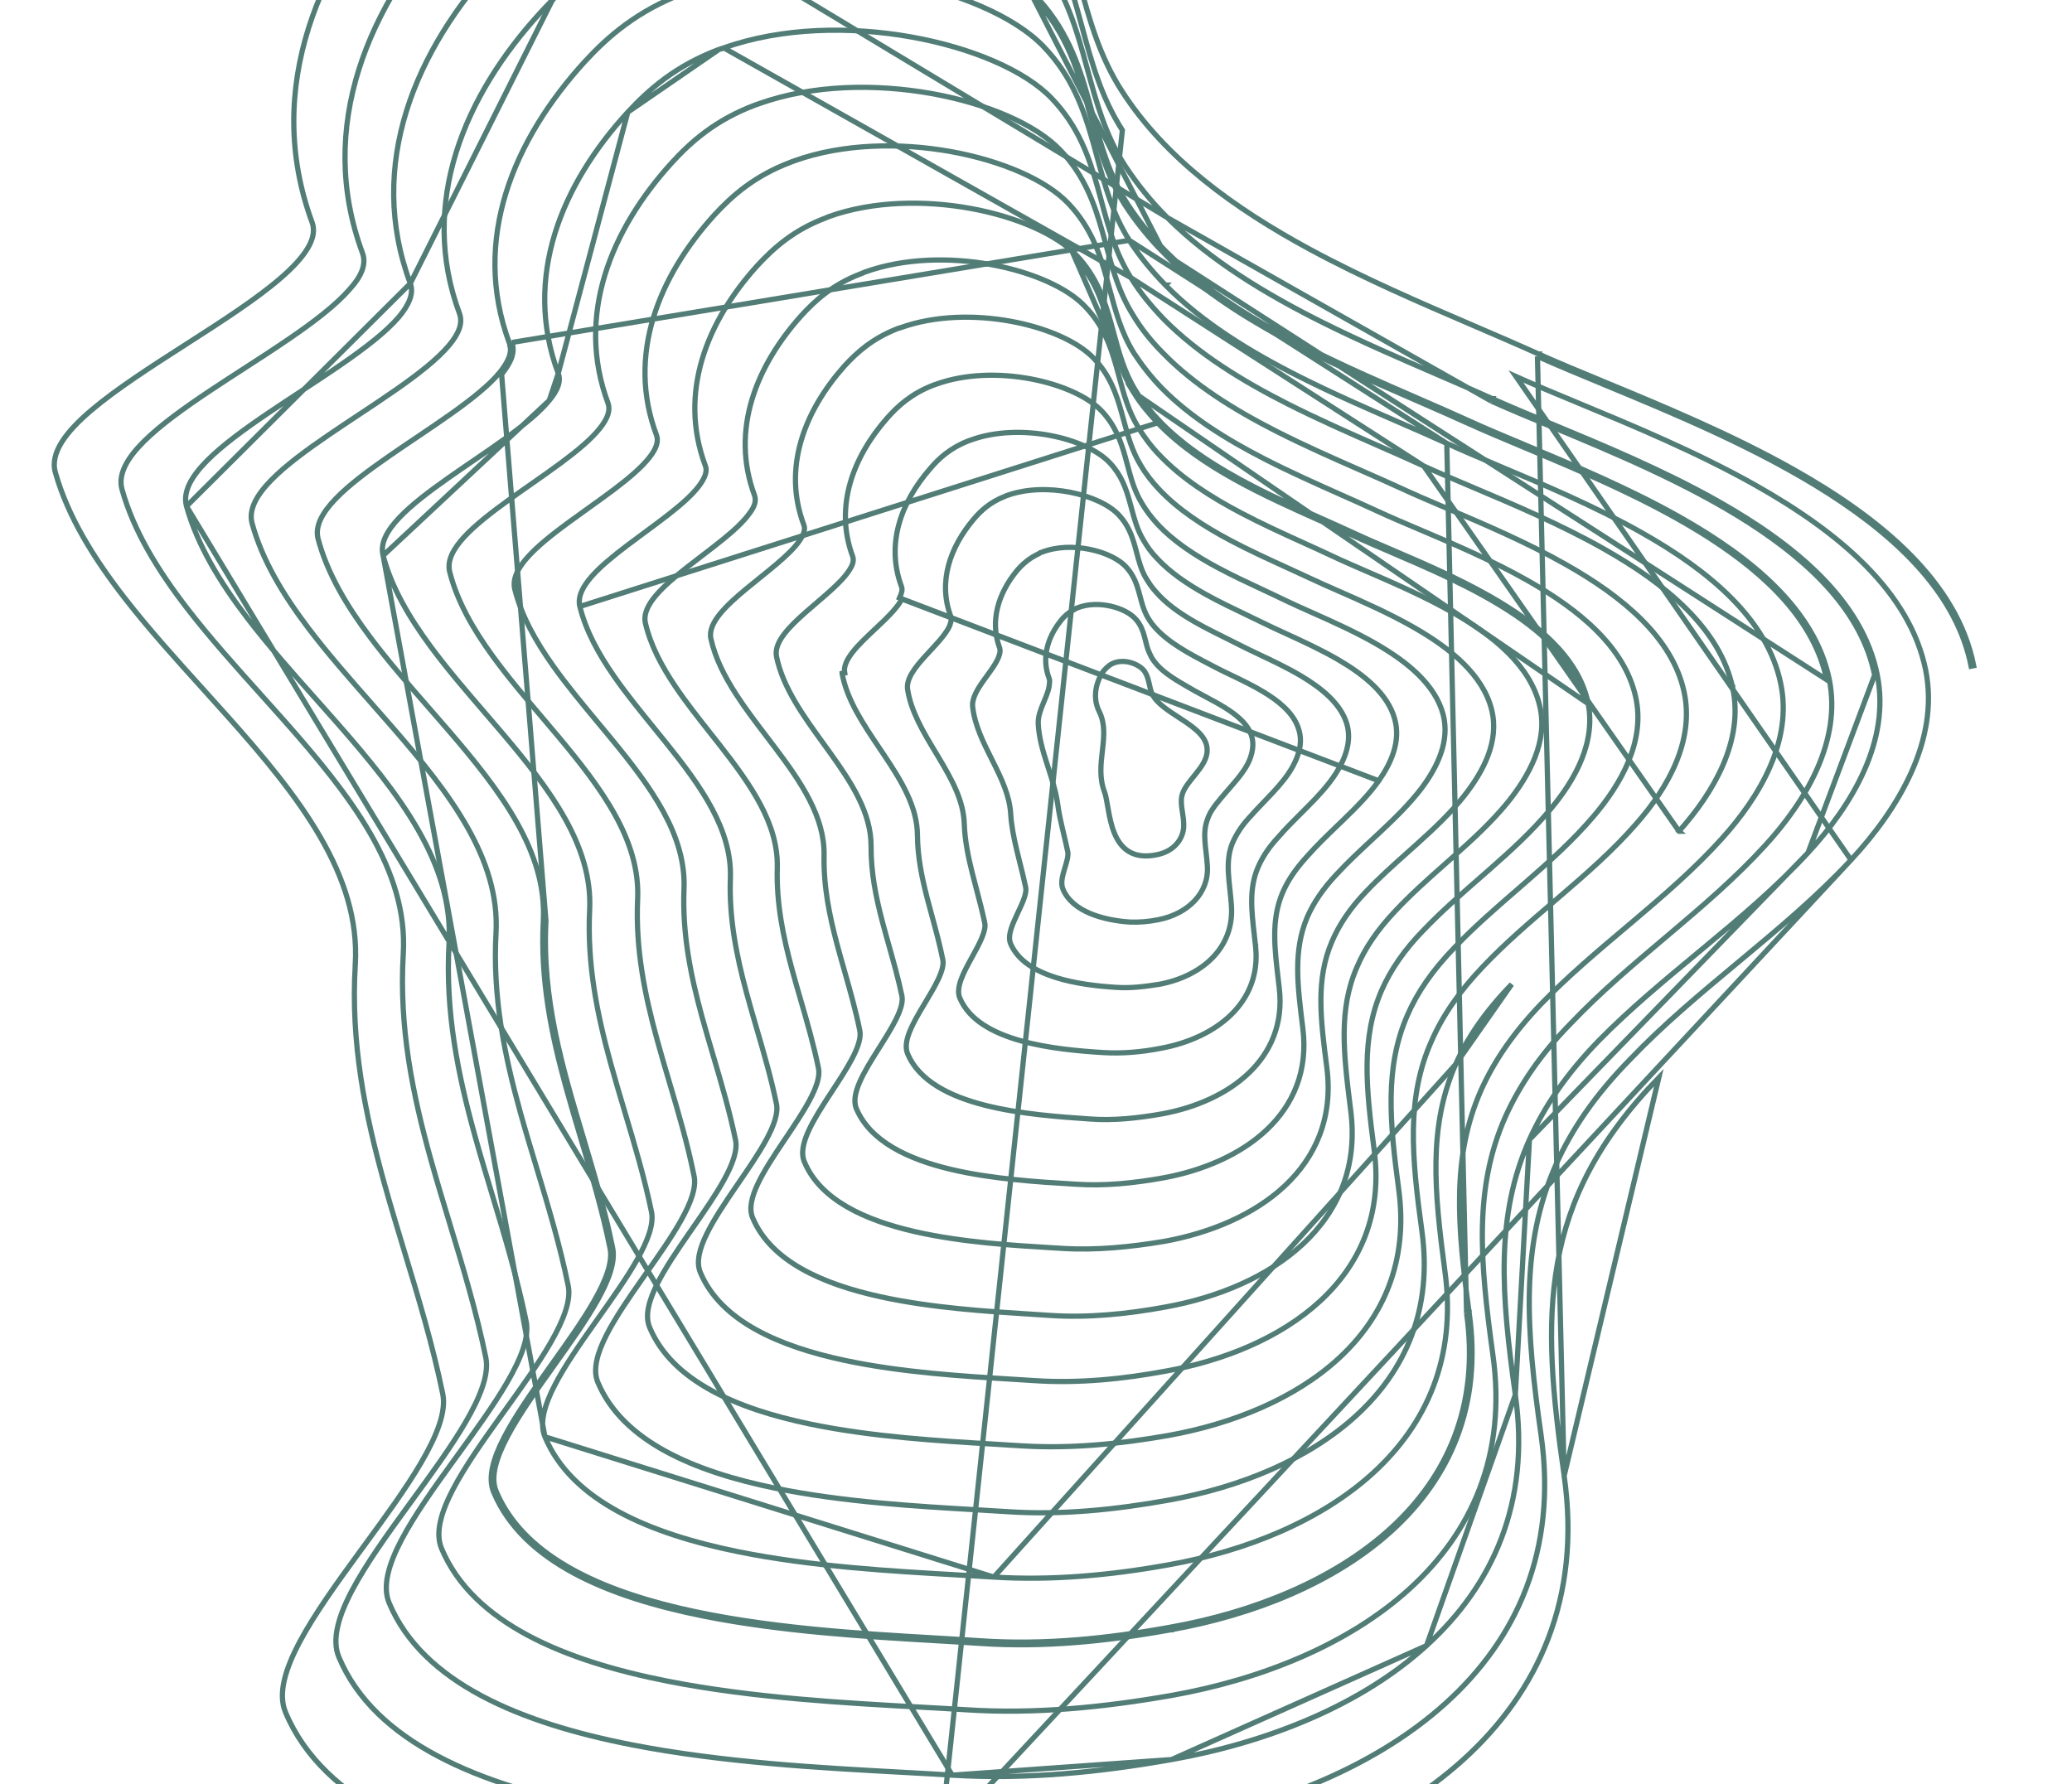 <svg width="1189" height="1024" viewBox="0 0 1189 1024" fill="none" xmlns="http://www.w3.org/2000/svg">
<path d="M656.842 385.383L656.818 385.347L656.792 385.312C655.128 383.066 652.08 381.201 648.741 380.277C645.379 379.346 641.466 379.297 638.054 381.015L638.038 381.023L638.022 381.032C635.679 382.284 634.108 384.151 632.993 385.476L632.948 385.53L632.883 385.607L632.829 385.692C628.217 392.963 627.195 401.399 630.851 408.536C634.219 415.416 633.554 422.609 632.657 430.405C632.625 430.681 632.593 430.958 632.561 431.236C631.701 438.674 630.779 446.641 633.829 454.593C634.536 456.52 635.022 459.315 635.605 462.67C635.727 463.373 635.854 464.102 635.988 464.852C636.742 469.077 637.707 473.839 639.452 478.122C641.199 482.408 643.784 486.358 647.867 488.799C651.977 491.256 657.372 492.045 664.445 490.465C674.6 488.254 679.487 480.422 679.255 473.466C679.285 470.99 678.897 468.509 678.535 466.195C678.42 465.462 678.308 464.745 678.213 464.05C677.803 461.063 677.661 458.316 678.539 455.602C679.146 453.735 680.269 451.848 681.692 449.882C682.709 448.477 683.828 447.096 684.979 445.677C685.448 445.098 685.923 444.512 686.399 443.916C689.55 439.96 692.774 435.499 692.71 430.534C692.739 426.725 690.875 423.528 688.246 420.765C685.625 418.012 682.101 415.542 678.528 413.181C677.738 412.659 676.946 412.143 676.158 411.629C673.326 409.782 670.541 407.966 668.068 406.036C664.908 403.571 662.446 401.057 661.163 398.31C660.399 396.638 660.005 394.885 659.576 392.973C659.511 392.686 659.446 392.396 659.378 392.101C658.876 389.911 658.257 387.545 656.842 385.383Z" stroke="#527D77" stroke-width="3" stroke-miterlimit="10"/>
<path d="M717.317 435.491L717.319 435.483L717.322 435.476C719.167 430.435 719.801 425.26 717.281 419.969L717.276 419.961C714.616 414.468 709.101 410.05 703.169 406.323C699.398 403.953 695.272 401.758 691.455 399.727C689.295 398.578 687.234 397.482 685.392 396.436C684.431 395.876 683.464 395.32 682.497 394.764C678.966 392.734 675.438 390.705 672.169 388.482C668.013 385.656 664.401 382.595 661.883 378.986L661.876 378.975L661.868 378.965C660.898 377.623 660.196 376.241 659.437 374.483L659.432 374.473L659.428 374.463C658.486 372.367 657.949 370.204 657.375 367.889C657.166 367.047 656.952 366.185 656.712 365.298C655.837 362.069 654.642 358.713 652.007 355.705C649.093 352.149 643.511 349.296 637.35 347.906C631.208 346.52 624.188 346.516 618.15 348.946C617.961 348.975 617.687 349.043 617.428 349.202C617.222 349.328 617.079 349.472 616.998 349.559C616.995 349.562 616.993 349.564 616.99 349.567C613.026 351.55 610.323 354.063 608.284 356.837C600.759 366.492 597.77 378.173 602.013 389.333C602.343 390.3 602.399 390.977 602.236 391.991L602.222 392.08L602.218 392.17C602.091 395.468 600.647 398.933 599.065 402.732C599.004 402.879 598.942 403.027 598.88 403.175C597.29 406.996 595.597 411.182 595.779 415.301L595.779 415.303C596.146 423.288 598.407 430.91 600.806 438.418C601.052 439.188 601.3 439.956 601.547 440.724C603.726 447.493 605.886 454.202 606.907 461.253C607.587 466.75 608.979 472.651 610.443 478.856C611.215 482.129 612.007 485.486 612.725 488.914C612.945 490.065 612.812 491.513 612.427 493.252C612.11 494.684 611.654 496.19 611.175 497.773C611.073 498.111 610.969 498.453 610.866 498.798C610.29 500.718 609.722 502.735 609.459 504.658C609.197 506.575 609.216 508.551 609.951 510.331L609.952 510.332C612.725 517.022 618.807 521.508 625.862 524.423C632.934 527.345 641.183 528.777 648.654 529.24L648.671 529.241L648.689 529.242C653.826 529.44 659.206 528.974 664.826 527.856C681.854 524.466 693.812 512.423 692.837 497.17C692.698 494.64 692.427 492.19 692.156 489.833C692.132 489.624 692.108 489.415 692.084 489.208C691.837 487.06 691.599 484.998 691.459 482.97C691.153 478.532 691.332 474.4 692.874 470.339L692.888 470.301L692.9 470.263C694.039 466.696 696.381 463.232 699.452 459.582L699.462 459.57L699.471 459.558C701.142 457.489 702.88 455.486 704.61 453.505C704.762 453.332 704.913 453.158 705.065 452.985C706.636 451.187 708.196 449.401 709.66 447.621C712.861 443.731 715.703 439.757 717.317 435.491Z" stroke="#527D77" stroke-width="3" stroke-miterlimit="10"/>
<path d="M741.911 439.786L741.914 439.78C745.477 433.107 747.911 425.57 744.857 417.417C741.793 408.881 733.669 402.303 724.751 396.962C718.811 393.405 712.286 390.271 706.418 387.453C703.481 386.043 700.708 384.712 698.256 383.446C697.02 382.796 695.768 382.143 694.506 381.487C682.633 375.304 669.931 368.688 661.98 359.219L661.973 359.21C660.339 357.294 658.95 355.034 657.863 353.002C656.171 349.636 655.258 346.194 654.306 342.608C654.04 341.604 653.77 340.589 653.48 339.561C652.172 334.93 650.468 330.211 646.624 325.905C642.492 321.04 634.388 317.166 625.396 315.326C616.42 313.488 606.228 313.607 597.636 317.032C597.459 317.055 597.21 317.102 596.979 317.202C596.775 317.29 596.505 317.449 596.28 317.731C590.317 320.509 586.513 324.019 583.382 327.74L583.375 327.748L583.369 327.756C573.005 340.419 567.822 356.341 573.699 372.083C574.013 373.207 573.903 374.447 573.47 375.874L573.466 375.887L573.463 375.9C572.868 377.993 571.621 380.274 570.007 382.728C568.889 384.429 567.645 386.139 566.374 387.887C565.808 388.665 565.237 389.451 564.669 390.247C562.854 392.788 561.095 395.401 559.862 397.977C558.633 400.543 557.852 403.221 558.17 405.863C559.382 416.36 564.279 426.135 569.041 435.64C569.254 436.065 569.467 436.49 569.679 436.915C574.688 446.93 579.373 456.692 579.976 467.198L579.976 467.207C580.416 474.16 581.799 481.002 583.453 487.94C584.034 490.38 584.647 492.822 585.264 495.286C586.413 499.869 587.581 504.528 588.606 509.394C588.931 511.039 588.517 513.248 587.54 515.968C586.678 518.372 585.459 520.962 584.199 523.643C584.051 523.959 583.902 524.275 583.753 524.593C582.359 527.566 580.958 530.636 580.117 533.475C579.287 536.277 578.907 539.151 579.896 541.596L579.901 541.609L579.907 541.621C584.077 551.411 594.149 557.325 605.497 560.959C616.896 564.61 629.95 566.08 640.647 566.725C648.675 567.309 657.15 566.255 665.466 564.914L665.488 564.911L665.51 564.907C689.549 560.299 708.091 544.301 706.677 520.303L706.677 520.298C706.47 516.995 706.12 513.785 705.781 510.683L705.759 510.48C705.412 507.302 705.082 504.243 704.92 501.245C704.597 495.265 704.951 489.639 707.138 484.118C709.152 479.413 712.067 474.625 716.217 470.025L716.226 470.015L716.235 470.004C719.113 466.693 722.129 463.558 725.127 460.441C726.844 458.656 728.556 456.877 730.232 455.074C734.782 450.182 738.992 445.193 741.911 439.786Z" stroke="#527D77" stroke-width="3" stroke-miterlimit="10"/>
<path d="M720.512 543.366C720.277 541.116 720.027 538.917 719.781 536.764C718.148 522.443 716.743 510.13 721.751 498.146C724.264 492.182 728.013 486.385 733.617 480.396L733.637 480.374L733.656 480.352C737.694 475.681 742.138 471.252 746.593 466.81C748.036 465.372 749.479 463.934 750.911 462.485C756.728 456.597 762.317 450.573 766.531 443.995L766.536 443.988C771.816 435.641 775.962 425.46 772.741 415.091L772.738 415.082C769.136 403.74 758.454 395.022 746.622 387.983C738.816 383.339 730.252 379.289 722.614 375.677C718.682 373.818 714.995 372.075 711.783 370.426C709.08 369.037 706.299 367.659 703.482 366.263C697.545 363.32 691.448 360.297 685.577 356.933C676.946 351.986 668.987 346.395 663.081 339.469L663.061 339.445L663.04 339.423C660.759 336.96 659.023 334.138 657.205 331.169C654.777 326.681 653.544 322.027 652.265 317.198C651.947 315.996 651.625 314.783 651.282 313.559C649.575 307.475 647.352 301.3 642.127 295.696C636.652 289.722 626.059 284.9 614.225 282.567C602.385 280.232 588.982 280.322 577.648 284.466C577.448 284.51 577.284 284.578 577.167 284.634C577.013 284.707 576.875 284.792 576.812 284.831L576.793 284.833L576.591 284.912C568.144 288.227 562.752 293.227 558.687 298.058C545.184 314.104 538.117 333.959 545.652 353.976L545.665 354.01L545.679 354.042C545.907 354.57 545.952 355.254 545.795 356.18C545.639 357.097 545.319 358.086 544.948 359.207C543.799 361.811 541.716 364.628 539.148 367.622C537.497 369.547 535.709 371.475 533.894 373.431C532.856 374.55 531.81 375.679 530.774 376.822C527.973 379.916 525.297 383.075 523.421 386.179C521.557 389.263 520.352 392.504 520.813 395.707L520.814 395.716L520.815 395.725C522.803 408.471 529.942 420.322 536.911 431.89C537.455 432.793 537.998 433.694 538.537 434.593C546.071 447.162 552.939 459.484 553.337 472.879L553.337 472.89C553.691 482.528 555.597 491.764 557.923 501.068C558.693 504.146 559.505 507.221 560.324 510.321C561.993 516.638 563.69 523.059 565.105 529.816C565.548 532.013 564.826 535.009 563.253 538.685C561.864 541.935 559.929 545.459 557.94 549.082C557.711 549.499 557.481 549.917 557.251 550.337C555.053 554.353 552.856 558.465 551.492 562.236C550.149 565.951 549.473 569.7 550.782 572.809C556.168 585.675 570.186 593.028 585.844 597.402C601.586 601.798 619.473 603.317 633.275 604.157L633.276 604.157C644.08 604.808 655.351 603.835 666.489 601.618C682.038 598.699 696.364 592.243 706.409 582.453C716.493 572.624 722.219 559.464 720.512 543.366ZM720.512 543.366C720.512 543.367 720.512 543.367 720.512 543.368L719.021 543.523L720.512 543.365C720.512 543.366 720.512 543.366 720.512 543.366Z" stroke="#527D77" stroke-width="3" stroke-miterlimit="10"/>
<path d="M791.176 448.157L791.168 448.167C785.658 455.929 778.686 462.997 771.487 469.973C770.187 471.233 768.88 472.49 767.571 473.747C761.607 479.481 755.623 485.234 750.191 491.411L750.18 491.423L750.169 491.435C743.412 498.791 738.82 505.599 735.802 512.837C729.475 528.097 731.355 543.972 733.6 562.923C733.764 564.307 733.93 565.708 734.095 567.126C736.478 587.387 729.304 603.722 716.679 615.839C704.097 627.915 686.146 635.769 666.914 639.315L666.903 639.317C653.027 641.764 638.986 643.294 625.312 642.26C625.31 642.26 625.308 642.26 625.306 642.26L625.182 642.252C608.125 641.075 585.391 639.507 565.326 634.417C545.307 629.34 527.376 620.619 520.781 604.697L520.777 604.688L520.777 604.688C519.253 600.936 520.269 596.338 522.166 591.707C524.092 587.005 527.108 581.852 530.131 576.792C530.409 576.327 530.686 575.864 530.963 575.401C533.731 570.777 536.437 566.258 538.385 562.111C540.56 557.481 541.605 553.68 541.038 550.908L541.037 550.9C539.33 542.329 537.105 534.172 534.898 526.082C533.921 522.502 532.948 518.936 532.025 515.352C529.029 503.721 526.595 492.017 526.469 479.528L526.469 479.517C526.425 463.198 517.371 448.379 507.276 433.297C506.406 431.997 505.528 430.694 504.648 429.389C495.43 415.719 485.996 401.728 483.23 386.526C483.23 386.525 483.23 386.525 483.23 386.524L484.706 386.256C483.319 378.768 492.744 369.907 502.071 361.14C508.419 355.172 514.722 349.247 517.539 343.827L791.176 448.157ZM791.176 448.157C798.177 438.116 804.035 425.604 800.274 412.447C796.285 398.29 782.967 387.445 768.115 378.76C758.214 372.97 747.352 367.995 737.787 363.615C733 361.422 728.538 359.379 724.685 357.457L724.677 357.453C721.684 355.982 718.599 354.506 715.462 353.006C707.778 349.332 699.784 345.509 692.083 341.237C681.252 335.229 671.154 328.411 663.564 320.055L663.547 320.036L663.529 320.018C660.559 316.965 658.146 313.546 655.988 309.763L655.983 309.754L655.977 309.745C652.572 303.968 650.945 297.904 649.264 291.635C648.935 290.41 648.605 289.178 648.258 287.938C646.157 280.418 643.499 272.791 637.064 265.882C630.381 258.604 617.355 252.746 602.677 249.958C587.988 247.167 571.327 247.386 557.128 252.553C556.93 252.597 556.772 252.663 556.668 252.71C556.573 252.752 556.432 252.826 556.377 252.854L556.355 252.866C556.247 252.92 556.217 252.926 556.179 252.929L555.964 252.948L555.763 253.026C545.214 257.141 538.664 263.168 533.744 269.013C517.076 288.133 508.184 312.191 517.344 336.743C517.955 338.543 517.481 340.282 516.188 343.173L791.176 448.157Z" stroke="#527D77" stroke-width="3" stroke-miterlimit="10"/>
<path d="M815.817 452.32L815.825 452.308C824.838 440.223 832.074 425.418 828.143 410.086L828.139 410.073C823.593 392.984 807.743 380.011 789.938 369.705C777.783 362.669 764.436 356.731 752.79 351.549C747.367 349.137 742.314 346.888 737.921 344.77C733.601 342.658 729.106 340.559 724.523 338.418C716.055 334.462 707.287 330.366 698.766 325.799C685.665 318.776 673.364 310.744 664.072 300.669C660.688 296.974 657.601 292.969 655.102 288.629L655.095 288.616L655.087 288.603C650.925 281.698 648.982 274.413 646.974 266.883C646.59 265.444 646.205 263.998 645.8 262.543C643.298 253.532 640.118 244.39 632.309 236.038C624.436 227.617 608.903 220.729 591.338 217.449C573.767 214.167 553.838 214.433 536.919 220.613C536.747 220.65 536.603 220.7 536.514 220.733C536.371 220.786 536.225 220.849 536.122 220.893L536.108 220.899C536.066 220.917 536.031 220.932 536 220.946C535.946 220.969 535.905 220.985 535.87 220.999L535.753 221.009L535.553 221.086C522.887 226.008 515.184 233.07 509.118 239.932L509.116 239.934C489.6 262.092 478.581 290.697 489.347 319.487C490.002 321.613 489.541 323.99 487.48 327.075L487.464 327.099L487.449 327.123C485.245 330.713 481.427 334.635 476.853 338.788C474.22 341.178 471.424 343.57 468.595 345.991C466.484 347.797 464.355 349.619 462.261 351.467C457.436 355.728 452.903 360.045 449.772 364.246C446.675 368.399 444.703 372.763 445.62 377.019C449.313 394.748 461.053 410.958 472.527 426.799C473.694 428.411 474.859 430.02 476.013 431.626C488.626 449.187 499.881 466.445 499.859 485.539C499.744 500.71 502.619 514.802 506.288 528.8C507.534 533.555 508.866 538.283 510.206 543.036C512.828 552.338 515.478 561.739 517.565 571.644C518.255 575.003 516.877 579.616 514.102 585.191C511.594 590.231 508.115 595.742 504.566 601.361C504.243 601.874 503.918 602.388 503.594 602.902C499.745 609.007 495.912 615.203 493.426 620.836C490.975 626.388 489.631 631.826 491.367 636.207L491.373 636.221L491.379 636.235C499.333 655.172 521.153 665.343 545.47 671.137C569.244 676.802 595.983 678.414 616.009 679.622C616.555 679.655 617.097 679.687 617.634 679.72C634.11 680.821 650.93 679.053 667.575 676.056L667.579 676.055C690.337 671.895 711.838 662.725 726.923 648.447C742.055 634.125 750.682 614.694 747.624 590.273L747.524 589.469C744.524 565.37 742.072 545.674 750.076 526.59C753.636 518.357 759.055 510.23 766.955 501.853L766.96 501.848L766.965 501.843C773.408 494.874 780.397 488.373 787.369 481.887C788.988 480.381 790.607 478.875 792.218 477.364C800.735 469.377 809.011 461.27 815.817 452.32Z" stroke="#527D77" stroke-width="3" stroke-miterlimit="10"/>
<path d="M840.48 456.45L840.483 456.446C851.203 442.678 860.459 425.511 855.978 407.391L855.977 407.39C851.043 387.509 832.654 372.407 811.903 360.446C797.603 352.204 781.889 345.302 768.287 339.328C762.133 336.625 756.412 334.112 751.449 331.751L751.442 331.748C747.263 329.784 742.945 327.812 738.545 325.804C727.821 320.909 716.618 315.795 705.785 310.029C690.526 301.908 676.158 292.569 665.168 280.916L665.163 280.911C661.117 276.658 657.334 271.782 654.473 266.85L654.466 266.839L654.459 266.827C649.521 258.654 647.199 250.064 644.824 241.278C644.378 239.629 643.931 237.972 643.464 236.311C640.526 225.861 636.839 215.356 627.837 205.859C618.756 196.136 600.714 188.22 580.27 184.449C559.822 180.678 536.641 180.99 517.001 188.017C516.558 188.086 516.223 188.23 516.024 188.317L515.997 188.328C515.772 188.425 515.746 188.429 515.703 188.432L515.489 188.451L515.289 188.528C500.512 194.254 491.655 202.348 484.44 210.231L484.432 210.239L484.424 210.248C461.767 235.795 448.886 268.32 461.293 301.363L461.298 301.376L461.303 301.388C462.202 303.657 461.351 306.614 458.907 310.187L458.902 310.195C456.122 314.316 451.434 318.809 445.885 323.539C442.679 326.272 439.269 329.017 435.828 331.787C433.292 333.828 430.739 335.883 428.238 337.958C422.411 342.791 416.952 347.659 413.152 352.362C409.401 357.003 406.966 361.845 407.919 366.531L407.922 366.543L407.925 366.556C410.402 377.743 415.829 388.352 422.484 398.632C427.809 406.859 433.969 414.945 440.085 422.972C441.602 424.965 443.118 426.954 444.617 428.94C459.794 449.054 473.265 468.906 472.886 490.957C472.53 508.813 475.931 525.365 480.271 541.724C481.679 547.03 483.18 552.3 484.686 557.587C487.841 568.662 491.016 579.806 493.39 591.492L493.391 591.497C493.791 593.433 493.584 595.767 492.815 598.486C492.048 601.196 490.751 604.192 489.079 607.406C486.044 613.237 481.867 619.615 477.612 626.111C477.167 626.791 476.72 627.472 476.275 628.154C471.6 635.304 466.966 642.545 463.977 649.111C461.03 655.586 459.46 661.867 461.584 666.866C466.17 677.869 474.933 686.264 486.08 692.712C497.223 699.156 510.829 703.703 525.26 706.988C552.156 713.11 582.198 714.904 605.034 716.267C606.694 716.367 608.315 716.463 609.895 716.559L609.895 716.559C629.175 717.73 649.083 715.697 668.198 712.488L668.208 712.487L668.218 712.485C694.503 707.71 719.554 697.224 737.179 680.742C754.853 664.213 765.011 641.686 761.439 613.096L761.438 613.088C757.764 584.942 754.929 562.234 764.354 540.333L764.355 540.33C768.429 530.803 774.668 521.363 783.716 511.959L783.725 511.949C791.256 503.983 799.523 496.596 807.792 489.207C809.507 487.674 811.221 486.142 812.929 484.605C822.846 475.679 832.525 466.593 840.48 456.45Z" stroke="#527D77" stroke-width="3" stroke-miterlimit="10"/>
<path d="M865.139 460.586L865.145 460.577C877.586 445.109 888.505 425.304 883.53 405.031C878.19 382.209 857.274 365.06 833.543 351.524C817.46 342.352 799.783 334.685 784.397 328.013C777.068 324.834 770.26 321.881 764.391 319.098L764.386 319.096C759.261 316.685 753.943 314.269 748.519 311.804C736.668 306.419 724.306 300.801 712.316 294.495C694.859 285.314 678.358 274.753 665.674 261.528L665.669 261.523L665.663 261.517C660.965 256.718 656.812 251.249 653.235 245.408C647.546 236.117 644.907 226.318 642.212 216.309C641.707 214.436 641.201 212.556 640.672 210.67C637.337 198.772 633.135 186.828 622.773 176.043C612.484 165.019 591.935 156.074 568.611 151.851C545.225 147.617 518.712 148.067 496.321 156.161L496.177 156.213L496.047 156.293C495.912 156.376 495.762 156.433 495.442 156.543L495.407 156.555C495.15 156.643 494.773 156.772 494.382 156.991C477.828 163.189 467.553 172.641 459.511 181.509L459.503 181.518C433.999 210.107 418.978 246.862 433.013 284.441C434.014 287.382 433.112 290.691 430.172 294.51L430.149 294.539L430.128 294.569C426.861 299.273 421.334 304.344 414.807 309.646C410.965 312.767 406.86 315.903 402.725 319.062C399.821 321.28 396.902 323.51 394.048 325.755C387.198 331.142 380.798 336.558 376.361 341.803C371.98 346.983 369.183 352.381 370.36 357.632L370.362 357.641C373.28 370.278 379.628 382.233 387.404 393.81C393.593 403.025 400.74 412.071 407.837 421.055C409.648 423.347 411.455 425.635 413.242 427.92C430.94 450.55 446.631 472.926 446.046 497.933C445.45 518.469 449.37 537.4 454.42 556.116C456.043 562.133 457.778 568.111 459.52 574.112C463.215 586.845 466.939 599.677 469.686 613.178L469.687 613.184C470.151 615.418 469.891 618.111 468.976 621.239C468.064 624.357 466.532 627.804 464.562 631.498C460.925 638.318 455.898 645.799 450.802 653.382C450.37 654.025 449.938 654.668 449.506 655.312C444.007 663.507 438.555 671.77 435.003 679.207C433.225 682.931 431.891 686.511 431.276 689.825C430.661 693.137 430.746 696.28 431.924 699.046C437.188 711.556 447.26 721.047 460.081 728.304C472.898 735.558 488.547 740.629 505.131 744.273C534.301 750.682 566.631 752.727 591.991 754.33C595.453 754.549 598.786 754.76 601.963 754.972C624.09 756.524 646.792 754.251 668.967 750.152C698.782 744.762 727.453 732.874 747.61 714.109C767.817 695.297 779.421 669.602 775.022 636.87C771.029 605.008 767.954 579.519 778.709 555.011L778.712 555.002L778.716 554.994C783.298 544.188 790.381 533.736 800.577 522.973L800.584 522.965C809.566 513.336 819.516 504.52 829.458 495.712C830.827 494.5 832.195 493.287 833.561 492.073C844.821 482.061 855.887 471.924 865.139 460.586Z" stroke="#527D77" stroke-width="3" stroke-miterlimit="10"/>
<path d="M650.454 225.116C654.445 231.633 659.312 237.451 664.797 243.215C689.279 268.41 726.043 284.812 758.761 299.41C764.908 302.152 770.912 304.831 776.665 307.492C783.068 310.474 790.41 313.624 798.288 317.003C841.164 335.394 899.91 360.593 909.593 402.699L650.454 225.116ZM650.454 225.116C643.816 214.39 640.748 203.018 637.685 191.667C633.562 176.385 629.449 161.143 616.651 147.572L650.454 225.116ZM665.878 242.175C680.254 256.967 698.961 268.74 718.685 278.934C732.174 285.905 746.056 292.099 759.321 298.017C765.479 300.764 771.504 303.452 777.295 306.131L777.298 306.132C783.627 309.08 790.922 312.209 798.772 315.577C816.305 323.098 836.599 331.804 855.044 342.306C881.728 357.499 905.171 376.774 911.055 402.363L911.056 402.369C916.259 425.419 903.991 447.511 889.496 464.737C879.101 477.261 866.804 488.437 854.264 499.456C852.491 501.015 850.713 502.57 848.935 504.125C838.112 513.592 827.275 523.07 817.368 533.385L817.362 533.392L817.355 533.399C805.711 545.209 797.805 556.973 792.682 568.77C780.923 596.179 783.961 624.811 788.553 660.022C793.468 696.925 780.336 725.717 757.586 746.737C734.89 767.707 702.67 780.912 669.325 786.918C644.387 791.567 618.902 794.078 593.969 792.458L593.967 792.458C589.996 792.197 585.803 791.941 581.428 791.673C553.058 789.94 517.07 787.74 484.542 780.778C465.763 776.759 448.049 771.136 433.566 763.046C419.078 754.954 407.734 744.341 401.87 730.315L401.87 730.314C400.588 727.239 400.53 723.734 401.266 720.023C402.002 716.311 403.551 712.292 405.609 708.103C409.719 699.732 415.987 690.426 422.312 681.186C422.789 680.489 423.267 679.792 423.743 679.096C429.621 670.52 435.425 662.051 439.625 654.341C441.892 650.178 443.662 646.288 444.721 642.77C445.782 639.242 446.094 636.193 445.567 633.659L445.566 633.655C442.519 618.819 438.387 604.649 434.278 590.557C432.248 583.598 430.224 576.657 428.339 569.665C422.656 548.583 418.291 527.191 419.126 503.979C420.084 476.155 402.249 451.248 382.03 426.102C379.86 423.402 377.662 420.701 375.461 417.994C367.471 408.169 359.43 398.281 352.432 388.217C343.499 375.369 336.177 362.113 332.749 348.114L665.878 242.175ZM665.878 242.175C660.435 236.454 655.647 230.724 651.733 224.332L651.73 224.326C645.217 213.803 642.21 202.666 639.144 191.312C638.611 189.338 638.076 187.357 637.521 185.372C633.789 172.03 629.153 158.642 617.742 146.542L617.734 146.534C606.108 134.389 583.138 124.403 556.992 119.641C530.793 114.87 501.084 115.283 475.809 124.246L475.66 124.299L475.526 124.381C475.391 124.464 475.241 124.521 474.921 124.631L474.886 124.643C474.629 124.731 474.252 124.86 473.861 125.079C455.197 132.08 443.765 142.566 434.572 152.46L434.565 152.467L434.559 152.474C405.879 184.151 389.037 225.125 404.72 267.249L404.728 267.268L404.736 267.288C405.994 270.398 404.665 273.985 401.336 278.624C397.49 283.852 391.077 289.491 383.558 295.369C379.171 298.799 374.493 302.248 369.786 305.717C366.407 308.207 363.014 310.709 359.703 313.222C351.851 319.182 344.542 325.152 339.494 330.9C334.515 336.569 331.358 342.448 332.749 348.113L665.878 242.175Z" stroke="#527D77" stroke-width="3" stroke-miterlimit="10"/>
<path d="M455.902 92.283L455.757 92.335L455.624 92.416C455.533 92.471 455.365 92.531 454.932 92.657L454.873 92.674C454.57 92.762 454.092 92.9 453.655 93.138C432.883 100.941 419.983 112.482 409.926 123.402L409.919 123.41C378.104 158.47 359.433 203.658 376.706 249.706L376.708 249.713C378.026 253.17 376.689 257.418 372.84 262.326L372.835 262.332L372.831 262.338C368.407 268.091 361.122 274.279 352.629 280.712C347.719 284.43 342.494 288.168 337.24 291.925C333.385 294.683 329.515 297.451 325.743 300.23C316.906 306.742 308.698 313.256 303.026 319.523C297.43 325.707 293.9 332.09 295.414 338.231L295.415 338.236C299.282 353.683 307.523 368.285 317.577 382.43C325.441 393.493 334.47 404.351 343.444 415.142C345.936 418.139 348.423 421.13 350.88 424.119C373.618 451.779 393.682 479.215 392.516 510.005C391.455 536.048 396.338 559.815 402.728 583.217C404.827 590.903 407.082 598.532 409.345 606.186C413.992 621.905 418.67 637.731 422.092 654.386L422.093 654.39C422.684 657.225 422.318 660.63 421.111 664.56C419.906 668.479 417.9 672.81 415.337 677.442C410.607 685.99 404.085 695.382 397.484 704.889C396.923 705.697 396.361 706.506 395.8 707.316C388.668 717.6 381.612 727.948 376.986 737.251C374.671 741.906 372.931 746.364 372.106 750.473C371.28 754.581 371.348 758.444 372.775 761.822C379.238 777.36 391.851 789.072 407.997 797.97C424.139 806.866 443.906 813.004 464.857 817.362C500.351 824.744 539.507 827.067 570.625 828.912C576.229 829.245 581.573 829.562 586.587 829.89L586.594 829.89C614.335 831.579 642.602 828.829 670.319 823.942L670.323 823.941C707.354 817.307 743.128 802.784 768.323 779.571C793.574 756.306 808.145 724.348 802.703 683.128L802.702 683.124C797.483 644.242 794.512 612.79 807.605 582.769L807.608 582.763C813.24 569.685 821.992 556.909 834.781 543.742L834.786 543.736L834.792 543.73C845.807 532.151 858.072 521.507 870.393 510.813C871.918 509.49 873.444 508.166 874.968 506.839C888.783 494.815 902.468 482.588 914.161 468.866C930.378 449.937 944.307 425.203 938.606 400C932.316 371.476 906.345 350.078 876.717 333.268C856.231 321.644 833.691 312.059 814.272 303.801C805.586 300.107 797.524 296.679 790.55 293.453C783.828 290.337 776.817 287.214 769.645 284.019C755.239 277.603 740.184 270.898 725.529 263.375C703.607 252.122 682.767 239.128 666.697 222.765C660.617 216.514 655.423 209.875 650.807 202.867C643.55 191.232 640.227 178.893 636.843 166.323C636.251 164.123 635.657 161.916 635.039 159.704C630.909 144.913 625.758 130.084 612.985 116.697C600.153 103.248 574.673 92.231 545.683 87.013C516.639 81.786 483.743 82.318 455.902 92.283Z" stroke="#527D77" stroke-width="3" stroke-miterlimit="10"/>
<path d="M966.442 397.31L966.442 397.308C959.762 365.999 931.181 342.481 898.525 323.984C876.201 311.339 851.659 300.881 830.48 291.857C820.663 287.674 811.568 283.799 803.752 280.156L803.743 280.152C796.48 276.827 788.893 273.491 781.123 270.075C765.186 263.068 748.479 255.722 732.222 247.438C708.064 235.13 685.088 220.839 667.468 202.74L667.459 202.731C660.694 195.901 654.849 188.712 650.182 180.829L650.172 180.812L650.161 180.795C642.114 167.991 638.42 154.388 634.661 140.546C634.015 138.169 633.368 135.785 632.696 133.396C628.13 117.164 622.466 100.9 608.491 86.214C594.454 71.462 566.466 59.414 534.591 53.705C502.66 47.986 466.496 48.565 435.925 59.387L435.878 59.404L435.831 59.424C435.475 59.578 435.176 59.666 434.795 59.777L434.777 59.782C434.408 59.889 433.965 60.018 433.443 60.241C410.512 68.849 396.433 81.44 385.51 93.388L385.508 93.391C350.845 131.494 330.039 180.911 348.938 231.493C350.329 235.571 348.708 240.17 344.288 245.757L344.285 245.761C339.362 252.026 331.23 258.775 321.758 265.79C316.298 269.834 310.481 273.903 304.633 277.994C300.317 281.014 295.984 284.045 291.766 287.086C281.908 294.193 272.766 301.292 266.463 308.11C260.244 314.835 256.358 321.748 258.083 328.364C262.389 345.257 271.566 361.201 282.765 376.639C291.488 388.666 301.496 400.46 311.445 412.185C314.26 415.502 317.07 418.814 319.845 422.124C345.141 452.297 367.433 482.26 365.906 516.028C364.605 544.748 370.012 570.969 377.076 596.769C379.334 605.013 381.755 613.198 384.182 621.405C389.371 638.948 394.59 656.591 398.306 675.136L398.308 675.148C398.964 678.284 398.544 682.047 397.189 686.378C395.839 690.698 393.595 695.471 390.733 700.572C385.44 710.009 378.142 720.387 370.761 730.884C370.154 731.748 369.546 732.612 368.939 733.476C360.982 744.806 353.109 756.198 347.925 766.434C345.331 771.555 343.376 776.452 342.431 780.96C341.485 785.466 341.527 789.69 343.058 793.375L343.06 793.379C350.199 810.421 364.119 823.25 381.942 832.983C399.758 842.713 421.57 849.405 444.678 854.142C483.455 862.091 526.141 864.582 560.137 866.566C566.644 866.946 572.832 867.307 578.614 867.684C609.515 869.728 640.548 866.425 670.708 861.016C711.271 853.767 750.665 837.841 778.395 812.384C806.182 786.875 822.207 751.826 815.95 706.615C810.101 664.047 806.894 629.819 821.621 597.171L821.624 597.164L821.627 597.157C827.801 583.087 837.38 568.988 851.303 554.475L851.308 554.47C863.808 541.325 877.718 529.419 891.662 517.484C892.957 516.375 894.252 515.267 895.547 514.157C910.752 501.119 925.834 487.915 938.826 472.992C957.092 452.313 972.372 425.289 966.442 397.31Z" stroke="#527D77" stroke-width="3" stroke-miterlimit="10"/>
<path d="M816.997 267.474L816.999 267.475C825.274 271.283 834.854 275.337 845.189 279.711C868.51 289.579 895.675 301.074 920.364 315.049C955.97 335.202 987.072 360.843 994.301 394.912M816.997 267.474L963.495 477.113M816.997 267.474C808.776 263.7 800.168 259.917 791.347 256.04C774.294 248.546 756.441 240.701 739.026 231.883C712.637 218.52 687.452 203.016 667.982 183.361C660.835 175.92 654.316 168.157 648.951 159.398L648.947 159.391M816.997 267.474L648.947 159.391M994.301 394.912L992.847 395.221L994.301 394.91C994.301 394.911 994.301 394.911 994.301 394.912ZM994.301 394.912C1000.73 425.049 983.474 454.741 963.495 477.113M963.495 477.113C963.496 477.112 963.497 477.111 963.498 477.11L962.378 476.117L963.494 477.115C963.495 477.114 963.495 477.114 963.495 477.113ZM648.947 159.391L648.943 159.385M648.947 159.391L648.943 159.385M648.943 159.385C640.143 145.351 636.128 130.539 632.058 115.52C631.347 112.898 630.634 110.27 629.895 107.638C624.934 89.994 618.762 72.37 603.427 56.397C588.2 40.503 557.707 27.424 522.946 21.224C488.128 15.013 448.693 15.639 415.402 27.475L415.355 27.492M648.943 159.385L415.355 27.492M415.355 27.492L415.31 27.512M415.355 27.492L415.31 27.512M415.31 27.512C414.359 27.922 413.686 28.198 413.043 28.253L412.838 28.271M415.31 27.512L412.838 28.271M412.838 28.271L412.645 28.343M412.838 28.271L412.645 28.343M412.645 28.343C387.582 37.757 372.339 51.388 360.258 64.369L360.252 64.376M412.645 28.343L360.252 64.376M360.252 64.376C322.414 105.566 299.788 159.203 320.336 214.328L320.34 214.338M360.252 64.376L320.34 214.338M320.34 214.338L320.344 214.349M320.34 214.338L320.344 214.349M320.344 214.349C322.027 218.665 320.209 223.872 315.196 229.83L315.187 229.84M320.344 214.349L315.187 229.84M315.187 229.84L315.178 229.851M315.187 229.84L315.178 229.851M315.178 229.851C309.677 236.638 300.656 243.935 290.183 251.504C284.166 255.853 277.758 260.231 271.32 264.629C266.533 267.9 261.729 271.183 257.055 274.473C246.174 282.136 236.094 289.782 229.138 297.121C222.273 304.365 217.998 311.782 219.846 318.872L219.847 318.876M315.178 229.851L219.847 318.876M219.847 318.876C224.662 337.131 234.792 354.378 247.125 371.093C256.662 384.019 267.575 396.703 278.428 409.316C281.6 413.002 284.766 416.682 287.892 420.361C315.667 453.05 340.116 485.551 338.367 522.135C336.827 553.527 342.673 582.129 350.406 610.253C352.979 619.611 355.754 628.895 358.538 638.208C364.141 656.957 369.78 675.823 373.877 695.641C374.561 699.084 374.058 703.209 372.536 707.943C371.017 712.668 368.521 717.885 365.354 723.457C359.518 733.725 351.511 745.016 343.413 756.433C342.714 757.419 342.015 758.406 341.315 759.393C332.551 771.767 323.891 784.2 318.173 795.368C315.313 800.956 313.154 806.291 312.096 811.195C311.039 816.098 311.061 820.68 312.695 824.67L312.699 824.679M219.847 318.876L312.699 824.679M312.699 824.679C320.436 843.233 335.626 857.181 355.113 867.75C374.596 878.316 398.473 885.56 423.776 890.673C465.946 899.194 512.338 901.841 549.362 903.953C556.753 904.374 563.77 904.775 570.306 905.196L570.308 905.196M312.699 824.679L570.308 905.196M570.308 905.196C604.01 907.308 637.849 904.079 670.782 898.119C714.876 890.253 757.821 873.009 788.087 845.307C818.411 817.552 835.956 779.331 829.172 729.8C823.004 683.522 819.58 646.808 835.288 610.949L835.289 610.945M570.308 905.196L835.289 610.945M835.289 610.945C841.972 595.593 852.395 580.489 867.476 564.94L835.289 610.945Z" stroke="#527D77" stroke-width="3" stroke-miterlimit="10"/>
<path d="M830.219 254.484L830.223 254.486C839.142 258.573 849.485 262.924 860.653 267.623C885.863 278.229 915.278 290.604 942.01 305.701C980.563 327.473 1014.19 355.237 1021.83 392.24C1028.8 425.138 1009.87 457.156 988.168 481.232C972.58 498.556 954.796 513.86 936.887 529.003C935.532 530.148 934.176 531.293 932.821 532.437C916.236 546.441 899.674 560.425 884.641 575.933C868.433 592.82 857.465 608.91 849.955 625.595C832.914 664.064 836.27 703.593 843.064 753.546M830.219 254.484L841.579 753.755M830.219 254.484C821.462 250.504 812.287 246.512 802.875 242.417C784.284 234.329 764.772 225.839 745.747 216.256C717.121 201.837 689.797 185.035 668.776 163.643M830.219 254.484L648.026 137.936M843.064 753.546C843.065 753.548 843.065 753.55 843.065 753.553L841.579 753.755M843.064 753.546C843.064 753.545 843.064 753.545 843.064 753.544L841.579 753.755M843.064 753.546C850.675 807.219 831.679 848.53 798.815 878.493C766.01 908.401 719.438 926.969 671.813 935.45M841.579 753.755C856.652 860.041 766.45 917.074 671.548 933.974C635.624 940.496 599.151 944.258 562.765 941.777C554.851 941.239 546.285 940.737 537.232 940.208C449.05 935.048 314.591 927.182 284.705 855.942C277.97 839.83 298.072 811.639 318.015 783.671C336.447 757.822 354.743 732.163 351.59 716.408M671.813 935.45C671.814 935.45 671.815 935.45 671.816 935.449L671.548 933.978L671.811 935.45C671.811 935.45 671.812 935.45 671.813 935.45ZM671.813 935.45C635.82 941.984 599.215 945.766 562.663 943.273C554.774 942.737 546.228 942.237 537.188 941.708C497.622 939.394 448.608 936.527 403.923 927.62C376.465 922.147 350.545 914.378 329.39 903.002C308.229 891.623 291.735 876.579 283.321 856.523L283.321 856.521C281.541 852.264 281.513 847.351 282.661 842.072C283.81 836.791 286.16 831.031 289.278 824.985C295.512 812.902 304.959 799.416 314.527 785.979C315.279 784.924 316.032 783.868 316.783 782.814C325.634 770.401 334.397 758.111 340.784 746.944C344.246 740.891 346.977 735.221 348.642 730.087C350.311 724.942 350.869 720.453 350.119 716.706M350.119 716.706L351.59 716.408M350.119 716.706C350.119 716.705 350.119 716.704 350.119 716.703L351.59 716.408M350.119 716.706C345.727 694.999 339.548 674.317 333.403 653.747C330.454 643.877 327.513 634.033 324.781 624.114C316.374 593.593 310.005 562.539 311.783 528.472L311.783 528.47C312.837 508.718 306.713 490.071 296.499 471.935C286.277 453.784 272.011 436.231 256.881 418.673C253.438 414.678 249.95 410.681 246.456 406.679C234.627 393.128 222.734 379.503 212.336 365.608C198.859 347.598 187.791 329.007 182.539 309.306L182.538 309.3C181.552 305.545 182.242 301.684 184.079 297.84C185.908 294.01 188.912 290.113 192.703 286.19C200.282 278.347 211.259 270.148 223.124 261.914C228.221 258.376 233.465 254.844 238.694 251.321C245.714 246.592 252.706 241.883 259.274 237.207C270.71 229.066 280.597 221.209 286.679 213.902M351.59 716.408C347.184 694.636 340.972 673.84 334.816 653.233C322.772 612.918 310.944 573.324 313.281 528.55L287.841 214.85M286.679 213.902C286.676 213.906 286.673 213.91 286.669 213.914L287.841 214.85M286.679 213.902C286.682 213.898 286.685 213.895 286.688 213.891L287.841 214.85M286.679 213.902C291.98 207.262 294.102 202.018 292.342 197.08M287.841 214.85C293.19 208.153 295.806 202.315 293.752 196.567M292.342 197.08C292.344 197.083 292.345 197.086 292.346 197.09L293.752 196.567M292.342 197.08C270.162 137.417 294.952 79.858 335.607 35.317L335.612 35.311C348.832 20.977 365.542 6.288 392.401 -3.903L392.597 -3.977L392.805 -3.995C393.447 -4.051 394.121 -4.326 395.071 -4.737L395.12 -4.758L395.169 -4.775C431.344 -17.481 473.969 -18.149 511.598 -11.439C549.172 -4.739 582.089 9.378 598.672 26.554C615.201 43.673 621.886 62.738 627.286 81.862C628.083 84.685 628.852 87.506 629.618 90.321C634.063 106.634 638.453 122.749 648.026 137.936M292.342 197.08C292.341 197.077 292.34 197.074 292.339 197.072L293.752 196.567M293.752 196.567L648.026 137.936M648.026 137.936C648.025 137.933 648.023 137.931 648.022 137.928L646.762 138.743L648.031 137.943C648.03 137.941 648.028 137.938 648.026 137.936ZM648.026 137.936C654.077 147.288 660.972 155.651 668.776 163.643M668.776 163.643L667.706 164.694L668.779 163.646C668.778 163.645 668.777 163.644 668.776 163.643Z" stroke="#527D77" stroke-width="3" stroke-miterlimit="10"/>
<path d="M843.474 241.806C833.69 237.347 823.417 232.877 812.874 228.29C793.235 219.747 772.657 210.794 752.555 200.739C721.698 185.304 692.172 167.366 669.314 144.57C660.841 136.016 653.247 126.778 646.833 116.832C636.507 100.527 631.799 83.203 627.035 65.668C626.209 62.627 625.381 59.58 624.521 56.53C618.724 35.958 611.525 15.454 593.636 -2.952C575.862 -21.271 540.441 -36.419 499.98 -43.611C459.465 -50.812 413.569 -50.097 374.673 -36.377L374.624 -36.36L374.577 -36.339C374.162 -36.16 373.667 -35.971 373.13 -35.766C372.624 -35.573 372.078 -35.366 371.601 -35.161C342.615 -24.474 324.751 -8.753 310.404 6.922C266.583 54.541 239.997 116.62 263.758 180.199C265.56 185.475 263.441 191.36 257.599 198.302C251.019 206.122 240.28 214.525 227.857 223.227C220.769 228.193 213.223 233.195 205.644 238.22C199.918 242.016 194.174 245.825 188.593 249.639C175.706 258.448 163.793 267.225 155.584 275.635C151.478 279.841 148.234 284.019 146.268 288.127C144.296 292.251 143.576 296.388 144.666 300.41L144.667 300.413C150.428 321.474 162.447 341.366 177.057 360.656C188.244 375.425 201.012 389.918 213.717 404.34C217.597 408.744 221.47 413.141 225.292 417.538C241.662 436.372 257.091 455.219 268.139 474.715C279.179 494.198 285.793 514.243 284.634 535.483L284.634 535.483C282.63 572.378 289.516 605.806 298.627 638.607C301.587 649.264 304.774 659.835 307.971 670.433C314.634 692.53 321.334 714.746 326.08 738.109C326.893 742.16 326.28 747.008 324.465 752.554C322.653 758.088 319.683 764.2 315.923 770.723C308.974 782.779 299.434 796.054 289.802 809.457C289.004 810.567 288.206 811.677 287.409 812.788C277.014 827.271 266.751 841.8 259.96 854.818C256.562 861.33 253.998 867.529 252.73 873.208C251.462 878.885 251.465 884.156 253.347 888.718L253.35 888.724C262.362 910.292 280.124 926.455 302.95 938.665C325.771 950.872 353.755 959.184 383.407 965.014C432.001 974.568 485.333 977.495 528.153 979.846C537.572 980.363 546.482 980.852 554.721 981.378C594.082 983.94 633.47 979.919 672.244 973.146L672.248 973.145C723.407 964.048 773.524 944.083 808.864 911.931C844.263 879.725 864.787 835.321 856.676 777.636C849.252 723.995 845.657 681.682 864.028 640.606C872.083 622.924 883.851 605.21 901.511 587.275L901.52 587.266L901.529 587.256C918.206 569.721 936.702 554.097 955.204 538.468C955.979 537.813 956.754 537.158 957.528 536.504C976.779 520.235 995.951 503.877 1012.84 485.353C1036.58 459.53 1056.84 424.906 1049.69 389.845L1049.68 389.843C1041.5 350.08 1005.35 320.194 963.849 296.766C934.748 280.338 902.701 266.925 875.35 255.478C863.67 250.589 852.846 246.059 843.474 241.806ZM843.474 241.806L842.851 243.171M843.474 241.806C843.473 241.805 843.472 241.805 843.471 241.805L842.851 243.171M842.851 243.171C833.116 238.733 822.866 234.274 812.334 229.692C762.471 207.998 706.268 183.546 668.248 145.625M842.851 243.171C852.296 247.457 863.166 252.006 874.876 256.907C941.228 284.676 1034.55 323.732 1048.22 390.145L668.248 145.625M668.248 145.625C659.71 137.005 652.048 127.686 645.57 117.641C635.11 101.128 630.338 83.558 625.577 66.025C619.168 42.427 612.777 18.895 592.559 -1.907L668.248 145.625Z" stroke="#527D77" stroke-width="3" stroke-miterlimit="10"/>
<path d="M669.795 124.876L669.796 124.876C694.362 149.399 726.03 168.636 759.084 185.13C780.892 196.012 803.216 205.661 824.475 214.849C835.469 219.601 846.179 224.229 856.385 228.842M669.795 124.876L855.768 230.209M669.795 124.876C660.661 115.765 652.7 105.934 645.578 95.097C634.27 77.532 629.18 58.827 624.031 39.903C623.189 36.806 622.344 33.704 621.471 30.599C615.277 8.583 607.642 -13.366 588.55 -33.073C569.57 -52.696 531.646 -68.797 488.306 -76.402C444.911 -84.018 395.756 -83.177 354.132 -68.601C353.501 -68.384 352.952 -68.175 352.427 -67.975C351.897 -67.772 351.39 -67.579 350.811 -67.381L350.795 -67.375M669.795 124.876L350.795 -67.375M856.385 228.842C856.385 228.842 856.386 228.842 856.386 228.842L855.768 230.209M856.385 228.842C856.385 228.842 856.384 228.841 856.384 228.841L855.768 230.209M856.385 228.842C866.332 233.318 877.806 238.084 890.187 243.227C919.599 255.443 954.127 269.785 985.456 287.421C1029.94 312.463 1068.62 344.472 1077.21 387.165M855.768 230.209C865.786 234.718 877.306 239.502 889.715 244.656C960.891 274.219 1061.35 315.945 1075.74 387.464M1077.21 387.165L1075.74 387.464M1077.21 387.165C1084.92 424.99 1062.98 461.942 1037.51 489.471M1077.21 387.165C1077.21 387.166 1077.21 387.167 1077.21 387.169L1075.74 387.464M1075.74 387.464L1037.51 489.471M1037.51 489.471C1019.32 509.199 998.752 526.535 978.056 543.71C976.698 544.836 975.34 545.962 973.983 547.088C954.616 563.143 935.265 579.185 917.641 597.109C898.841 616.397 886.227 635.122 877.663 654.087M1037.51 489.471L877.663 654.087M350.795 -67.375L350.779 -67.369M350.795 -67.375L350.779 -67.369M350.779 -67.369C319.66 -55.877 300.628 -39.114 285.424 -22.422C238.432 28.284 210.029 94.579 235.439 162.698L235.443 162.708M350.779 -67.369L235.443 162.708M235.443 162.708C237.541 168.213 234.939 174.73 228.767 182.067C221.606 190.408 209.999 199.373 196.61 208.649C188.97 213.943 180.839 219.278 172.677 224.634C166.511 228.68 160.327 232.738 154.323 236.799C140.453 246.179 127.643 255.509 118.81 264.424C114.393 268.881 110.904 273.3 108.785 277.633C106.659 281.981 105.873 286.333 107.022 290.554L107.024 290.564M235.443 162.708L107.024 290.564M107.024 290.564C113.3 313.061 126.274 334.293 142.018 354.873C154.056 370.608 167.776 386.038 181.427 401.39C185.621 406.107 189.809 410.816 193.939 415.525C211.546 435.598 228.133 455.68 240.002 476.455C251.862 497.215 258.958 518.58 257.687 541.229C255.445 580.796 262.776 616.681 272.522 651.884C275.727 663.46 279.186 674.941 282.653 686.452C289.753 710.019 296.89 733.71 301.959 758.582C302.838 762.936 302.165 768.143 300.194 774.092C298.228 780.028 295.009 786.583 290.939 793.576C283.432 806.474 273.138 820.678 262.746 835.019C261.862 836.238 260.978 837.458 260.095 838.678C248.855 854.208 237.765 869.783 230.429 883.735C226.76 890.714 223.993 897.353 222.627 903.43C221.262 909.505 221.27 915.135 223.298 919.999C232.908 943.076 251.939 960.359 276.425 973.404C300.906 986.448 330.945 995.314 362.773 1001.52C414.67 1011.64 471.58 1014.74 517.296 1017.22C527.637 1017.78 537.406 1018.32 546.414 1018.89L546.416 1018.89M107.024 290.564L546.416 1018.89M546.416 1018.89C588.586 1021.52 631.067 1017.23 672.295 1009.94L672.296 1009.94M546.416 1018.89L672.296 1009.94M672.296 1009.94C727.141 1000.21 780.809 978.929 818.608 944.536M672.296 1009.94L818.608 944.536M818.608 944.536C856.468 910.089 878.356 862.525 869.561 800.534M818.608 944.536L869.561 800.534M869.561 800.534C861.536 743.526 857.982 698.085 877.663 654.087M869.561 800.534L877.663 654.087" stroke="#527D77" stroke-width="3" stroke-miterlimit="10"/>
<path d="M1062.18 493.588L1062.18 493.589C1042.7 514.518 1020.74 532.909 998.813 551.16L997.192 552.509C975.788 570.326 954.476 588.065 935.435 608.039L935.427 608.047L935.42 608.055C915.459 628.381 901.999 648.113 892.926 668.362C872.217 714.947 875.703 763.208 884.356 823.894L884.357 823.897C893.666 890.054 870.251 940.712 829.852 977.365C789.514 1013.96 732.295 1036.57 673.918 1046.91C673.918 1046.91 673.918 1046.91 673.918 1046.91L673.656 1045.43C629.738 1053.26 584.598 1057.77 539.747 1054.77L1062.18 493.588ZM1062.18 493.588C1089.66 464.016 1112.96 424.767 1105.07 384.777L1105.07 384.771C1095.93 339.317 1054.73 305.186 1007.33 278.483C973.817 259.6 936.882 244.272 905.504 231.249C892.482 225.844 880.417 220.837 869.951 216.138L1062.18 493.588ZM506.187 1054.31C518.109 1054.96 529.345 1055.59 539.647 1056.27L644.06 74.738C631.859 55.728 626.384 35.566 620.926 15.469C613.658 -11.297 606.42 -37.949 583.367 -61.612C543.651 -102.786 423.137 -129.834 335.032 -99.175L334.544 -100.594L334.541 -100.593C334.54 -100.593 334.539 -100.592 334.539 -100.592L334.504 -100.58C333.339 -100.18 332.1 -99.755 331.149 -99.347C297.937 -87.049 277.757 -69.257 261.405 -51.541L261.404 -51.54C211.589 2.518 181.022 72.738 208.064 145.396C210.239 151.541 207.624 158.391 200.61 166.055L200.595 166.071L200.582 166.087C192.85 175.023 180.357 184.573 165.973 194.419C157.669 200.102 148.822 205.827 139.953 211.566C133.441 215.781 126.916 220.003 120.585 224.223C105.709 234.138 91.987 243.984 82.543 253.394C77.82 258.1 74.099 262.762 71.849 267.335C69.591 271.925 68.774 276.514 70.026 280.966C76.739 304.909 90.648 327.484 107.538 349.359C120.437 366.067 135.139 382.442 149.766 398.736C154.282 403.765 158.79 408.787 163.235 413.808C182.12 435.135 199.905 456.477 212.607 478.573C225.301 500.654 232.865 523.398 231.413 547.539L231.413 547.541C228.933 589.782 236.78 628.042 247.233 665.562C250.666 677.885 254.372 690.108 258.089 702.362C265.71 727.492 273.371 752.755 278.794 779.287C279.738 783.945 279.009 789.511 276.892 795.861C274.779 802.197 271.324 809.192 266.957 816.652C258.895 830.426 247.839 845.598 236.687 860.902C235.753 862.183 234.819 863.465 233.886 864.747C221.838 881.302 209.958 897.89 202.104 912.729C198.175 920.151 195.217 927.203 193.759 933.648C192.302 940.09 192.317 946.043 194.486 951.171C204.773 975.75 225.107 994.127 251.27 1007.98C277.429 1021.84 309.521 1031.23 343.523 1037.79C398.069 1048.33 457.786 1051.63 506.187 1054.31Z" stroke="#527D77" stroke-width="3" stroke-miterlimit="10"/>
<path d="M897.578 847.079L897.578 847.081C907.557 917.392 882.613 971.145 839.64 1010.05C796.729 1048.89 735.89 1072.9 673.996 1084.01C627.244 1092.4 578.881 1097.2 530.75 1094.14L530.746 1094.14C519.636 1093.4 507.479 1092.74 494.557 1092.02C443.383 1089.21 380.194 1085.73 322.413 1074.65C286.216 1067.71 252.04 1057.77 224.196 1043.08C196.349 1028.39 174.727 1008.9 163.843 982.808C161.571 977.412 161.584 971.126 163.162 964.309C164.741 957.487 167.915 950.009 172.123 942.127C180.536 926.369 193.231 908.728 206.103 891.109C207.048 889.816 207.993 888.524 208.938 887.232C220.903 870.872 232.777 854.638 241.426 839.911C246.09 831.97 249.782 824.522 252.042 817.777C254.306 811.018 255.09 805.088 254.082 800.125C248.335 772.081 240.236 745.342 232.178 718.737C228.191 705.573 224.213 692.442 220.536 679.201C209.448 639.279 201.155 598.563 203.874 553.651L205.371 553.741L203.874 553.65C205.431 528.021 197.359 503.88 183.814 480.455C170.261 457.015 151.283 434.382 131.14 411.779C126.366 406.423 121.526 401.068 116.679 395.704C101.107 378.474 85.464 361.166 71.737 343.513C53.729 320.357 38.906 296.476 31.763 271.165C30.146 265.459 31.8 259.541 35.525 253.634C39.249 247.729 45.151 241.65 52.402 235.485C66.734 223.301 86.675 210.501 106.469 197.797L107.185 197.337C127.272 184.444 147.132 171.659 161.064 159.603C168.032 153.573 173.422 147.804 176.62 142.378C179.808 136.967 180.72 132.077 179.094 127.625C150.748 50.711 183.135 -23.721 236.12 -80.863C253.333 -99.601 274.989 -118.454 310.328 -131.555C357.476 -149.112 413.845 -150.494 463.748 -141.998C513.596 -133.51 557.335 -115.104 579.046 -92.752C600.7 -70.46 609.356 -45.716 616.38 -20.846C617.376 -17.32 618.339 -13.795 619.3 -10.276C625.135 11.093 630.917 32.268 643.766 52.231L643.767 52.233C668.595 90.926 708.236 119.619 751.812 143.178C782.556 159.8 815.129 173.804 845.749 186.969C858.554 192.474 871.017 197.833 882.863 203.174M897.578 847.079L882.248 204.543M897.578 847.079C890.951 800.878 887.198 761.58 893.757 724.904C900.303 688.294 917.145 654.198 951.913 618.481L897.578 847.079ZM882.863 203.174C882.864 203.175 882.864 203.175 882.865 203.175L882.248 204.543M882.863 203.174C882.862 203.174 882.862 203.174 882.862 203.174L882.248 204.543M882.863 203.174C893.949 208.142 906.752 213.441 920.583 219.166C953.898 232.957 993.183 249.218 1028.84 269.265C1079.26 297.616 1123.06 333.864 1132.59 382.095L1131.12 382.386C1115.1 301.305 1000.55 253.89 920.111 220.596C906.251 214.859 893.404 209.541 882.248 204.543" stroke="#527D77" stroke-width="3" stroke-miterlimit="10"/>
</svg>

